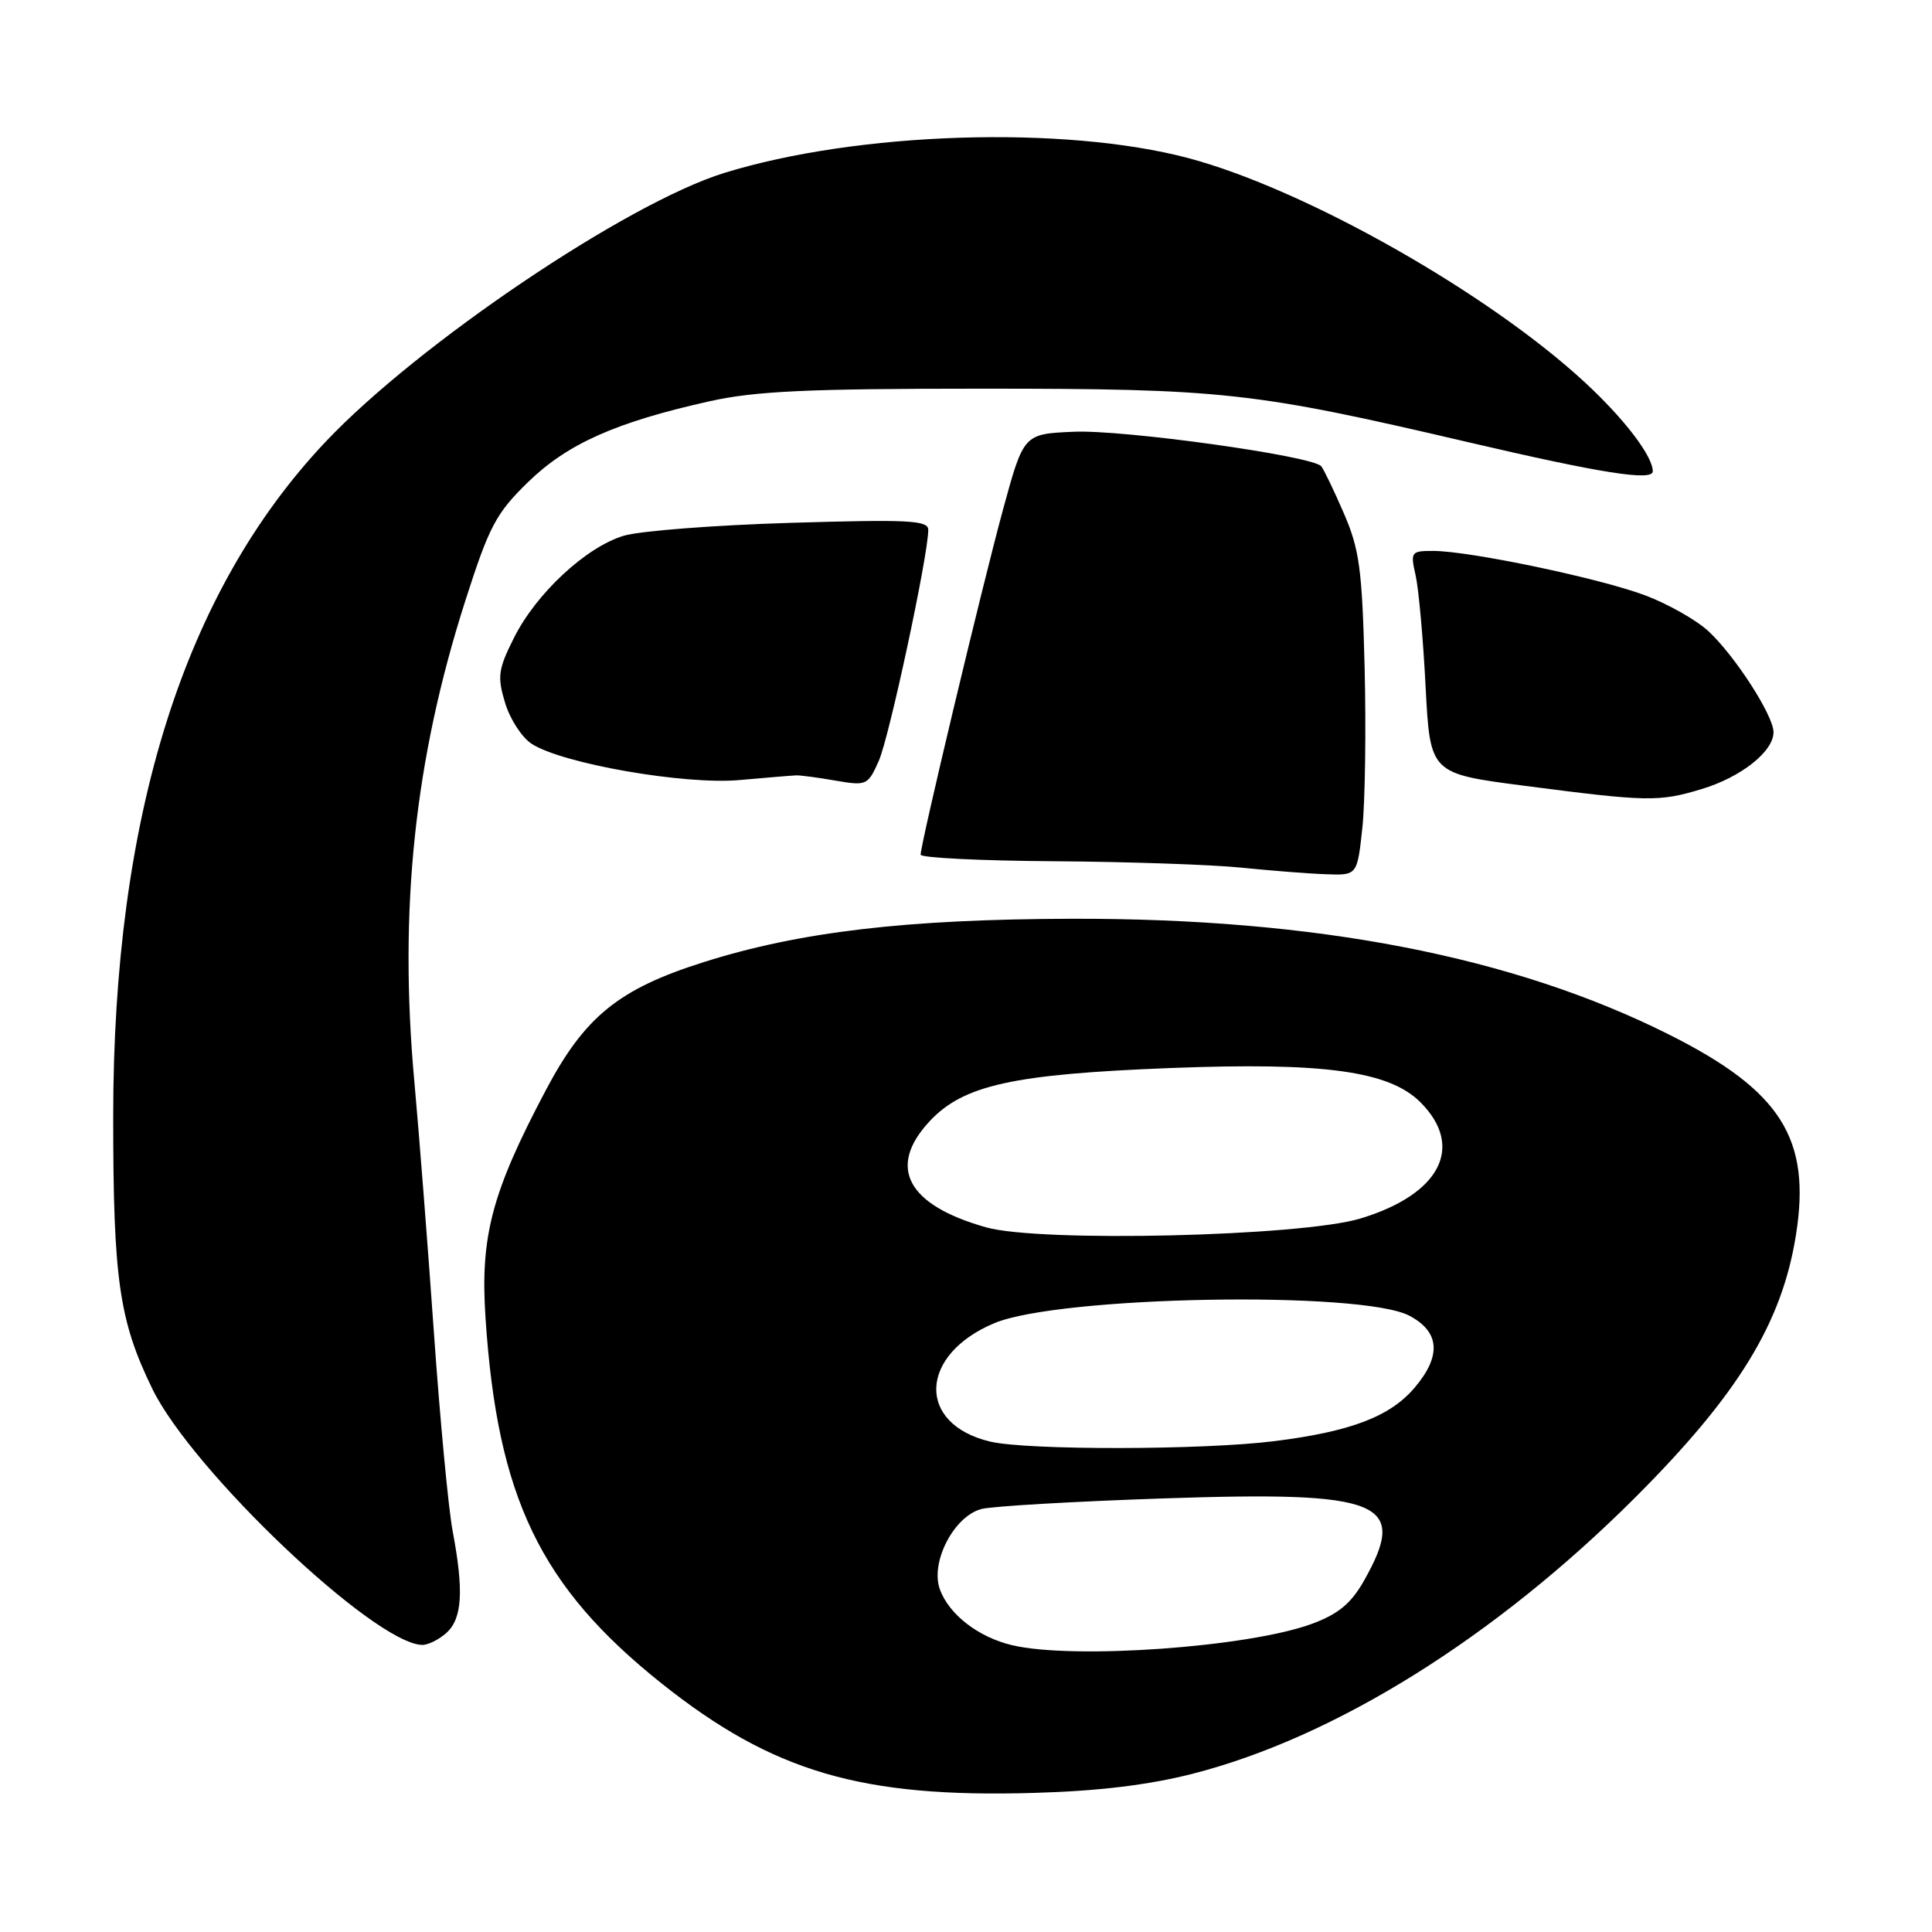 <?xml version="1.0" encoding="UTF-8" standalone="no"?>
<!DOCTYPE svg PUBLIC "-//W3C//DTD SVG 1.1//EN" "http://www.w3.org/Graphics/SVG/1.1/DTD/svg11.dtd" >
<svg xmlns="http://www.w3.org/2000/svg" xmlns:xlink="http://www.w3.org/1999/xlink" version="1.1" viewBox="0 0 256 256">
 <g >
 <path fill="currentColor"
d=" M 158.00 235.04 C 176.85 230.23 198.04 217.01 216.56 198.54 C 230.28 184.84 236.11 175.35 237.97 163.66 C 240.01 150.89 236.00 144.54 221.19 137.10 C 200.51 126.72 174.39 121.66 142.00 121.74 C 120.09 121.80 105.97 123.46 93.27 127.48 C 81.97 131.04 77.47 134.70 72.29 144.52 C 65.16 158.01 63.62 163.83 64.33 174.58 C 65.90 198.46 71.58 210.25 87.71 223.10 C 102.41 234.79 114.13 238.24 137.00 237.57 C 145.52 237.33 152.21 236.52 158.00 235.04 Z  M 59.17 216.35 C 61.25 214.46 61.47 210.77 59.98 202.89 C 59.42 199.93 58.30 188.06 57.49 176.51 C 56.68 164.95 55.52 150.10 54.92 143.50 C 52.81 120.54 54.92 100.59 61.69 79.50 C 64.83 69.70 65.74 68.00 69.98 63.87 C 75.20 58.80 81.59 55.95 93.97 53.18 C 100.06 51.82 106.94 51.50 130.00 51.50 C 162.08 51.50 166.03 51.93 194.45 58.57 C 212.11 62.70 219.00 63.79 219.00 62.45 C 219.00 60.44 215.24 55.51 210.03 50.69 C 197.18 38.79 172.95 25.08 157.50 20.96 C 141.03 16.58 113.57 17.46 95.92 22.93 C 83.04 26.93 55.39 45.58 43.14 58.54 C 24.36 78.41 15.00 108.17 15.00 147.99 C 15.00 169.51 15.78 174.98 20.17 184.00 C 25.45 194.86 49.55 217.76 55.92 217.96 C 56.70 217.98 58.17 217.26 59.17 216.35 Z  M 180.52 109.69 C 180.89 106.23 181.02 96.66 180.82 88.44 C 180.49 75.40 180.14 72.80 178.06 68.00 C 176.75 64.97 175.40 62.18 175.07 61.78 C 173.92 60.41 148.84 56.91 142.26 57.21 C 135.64 57.50 135.64 57.50 132.91 67.50 C 130.15 77.63 121.97 111.87 121.99 113.25 C 122.00 113.66 129.99 114.06 139.75 114.12 C 149.51 114.19 160.65 114.57 164.50 114.97 C 168.35 115.36 173.38 115.76 175.67 115.84 C 179.84 116.00 179.84 116.00 180.52 109.69 Z  M 225.46 104.56 C 230.69 102.99 235.00 99.58 235.00 97.02 C 235.00 94.82 229.91 86.92 226.37 83.63 C 224.79 82.17 221.03 80.03 218.00 78.89 C 211.97 76.62 194.71 73.00 189.89 73.00 C 186.97 73.00 186.87 73.13 187.58 76.25 C 187.98 78.04 188.58 84.67 188.90 91.00 C 189.50 102.50 189.50 102.50 202.00 104.12 C 218.30 106.24 219.80 106.27 225.46 104.56 Z  M 105.50 102.74 C 106.05 102.72 108.40 103.03 110.73 103.44 C 114.82 104.14 115.00 104.06 116.44 100.83 C 117.82 97.75 123.00 73.56 123.00 70.21 C 123.00 68.94 120.41 68.81 104.75 69.28 C 94.71 69.58 84.77 70.35 82.65 70.99 C 77.63 72.50 71.03 78.65 68.09 84.54 C 66.01 88.69 65.88 89.66 66.92 93.11 C 67.56 95.26 69.14 97.70 70.43 98.55 C 74.45 101.18 90.70 104.02 98.00 103.36 C 101.58 103.04 104.95 102.76 105.50 102.74 Z  M 134.12 218.00 C 129.63 216.94 125.72 213.91 124.53 210.57 C 123.25 206.98 126.41 200.90 130.05 199.95 C 131.46 199.58 142.29 198.95 154.12 198.55 C 183.24 197.56 186.67 198.97 180.72 209.48 C 179.02 212.47 177.33 213.87 173.88 215.15 C 165.51 218.26 142.27 219.92 134.12 218.00 Z  M 131.21 191.02 C 121.42 188.70 121.75 179.51 131.77 175.32 C 140.40 171.72 180.40 171.00 186.75 174.34 C 190.77 176.46 191.02 179.63 187.50 183.81 C 184.24 187.69 179.05 189.68 168.86 190.96 C 159.39 192.15 136.13 192.18 131.21 191.02 Z  M 130.67 162.63 C 120.19 159.68 117.51 154.64 123.19 148.56 C 127.66 143.78 134.22 142.33 155.07 141.52 C 175.45 140.73 184.06 141.91 188.22 146.06 C 194.10 151.95 190.84 158.26 180.26 161.46 C 172.41 163.83 137.83 164.65 130.67 162.63 Z "/>
</g>
</svg>